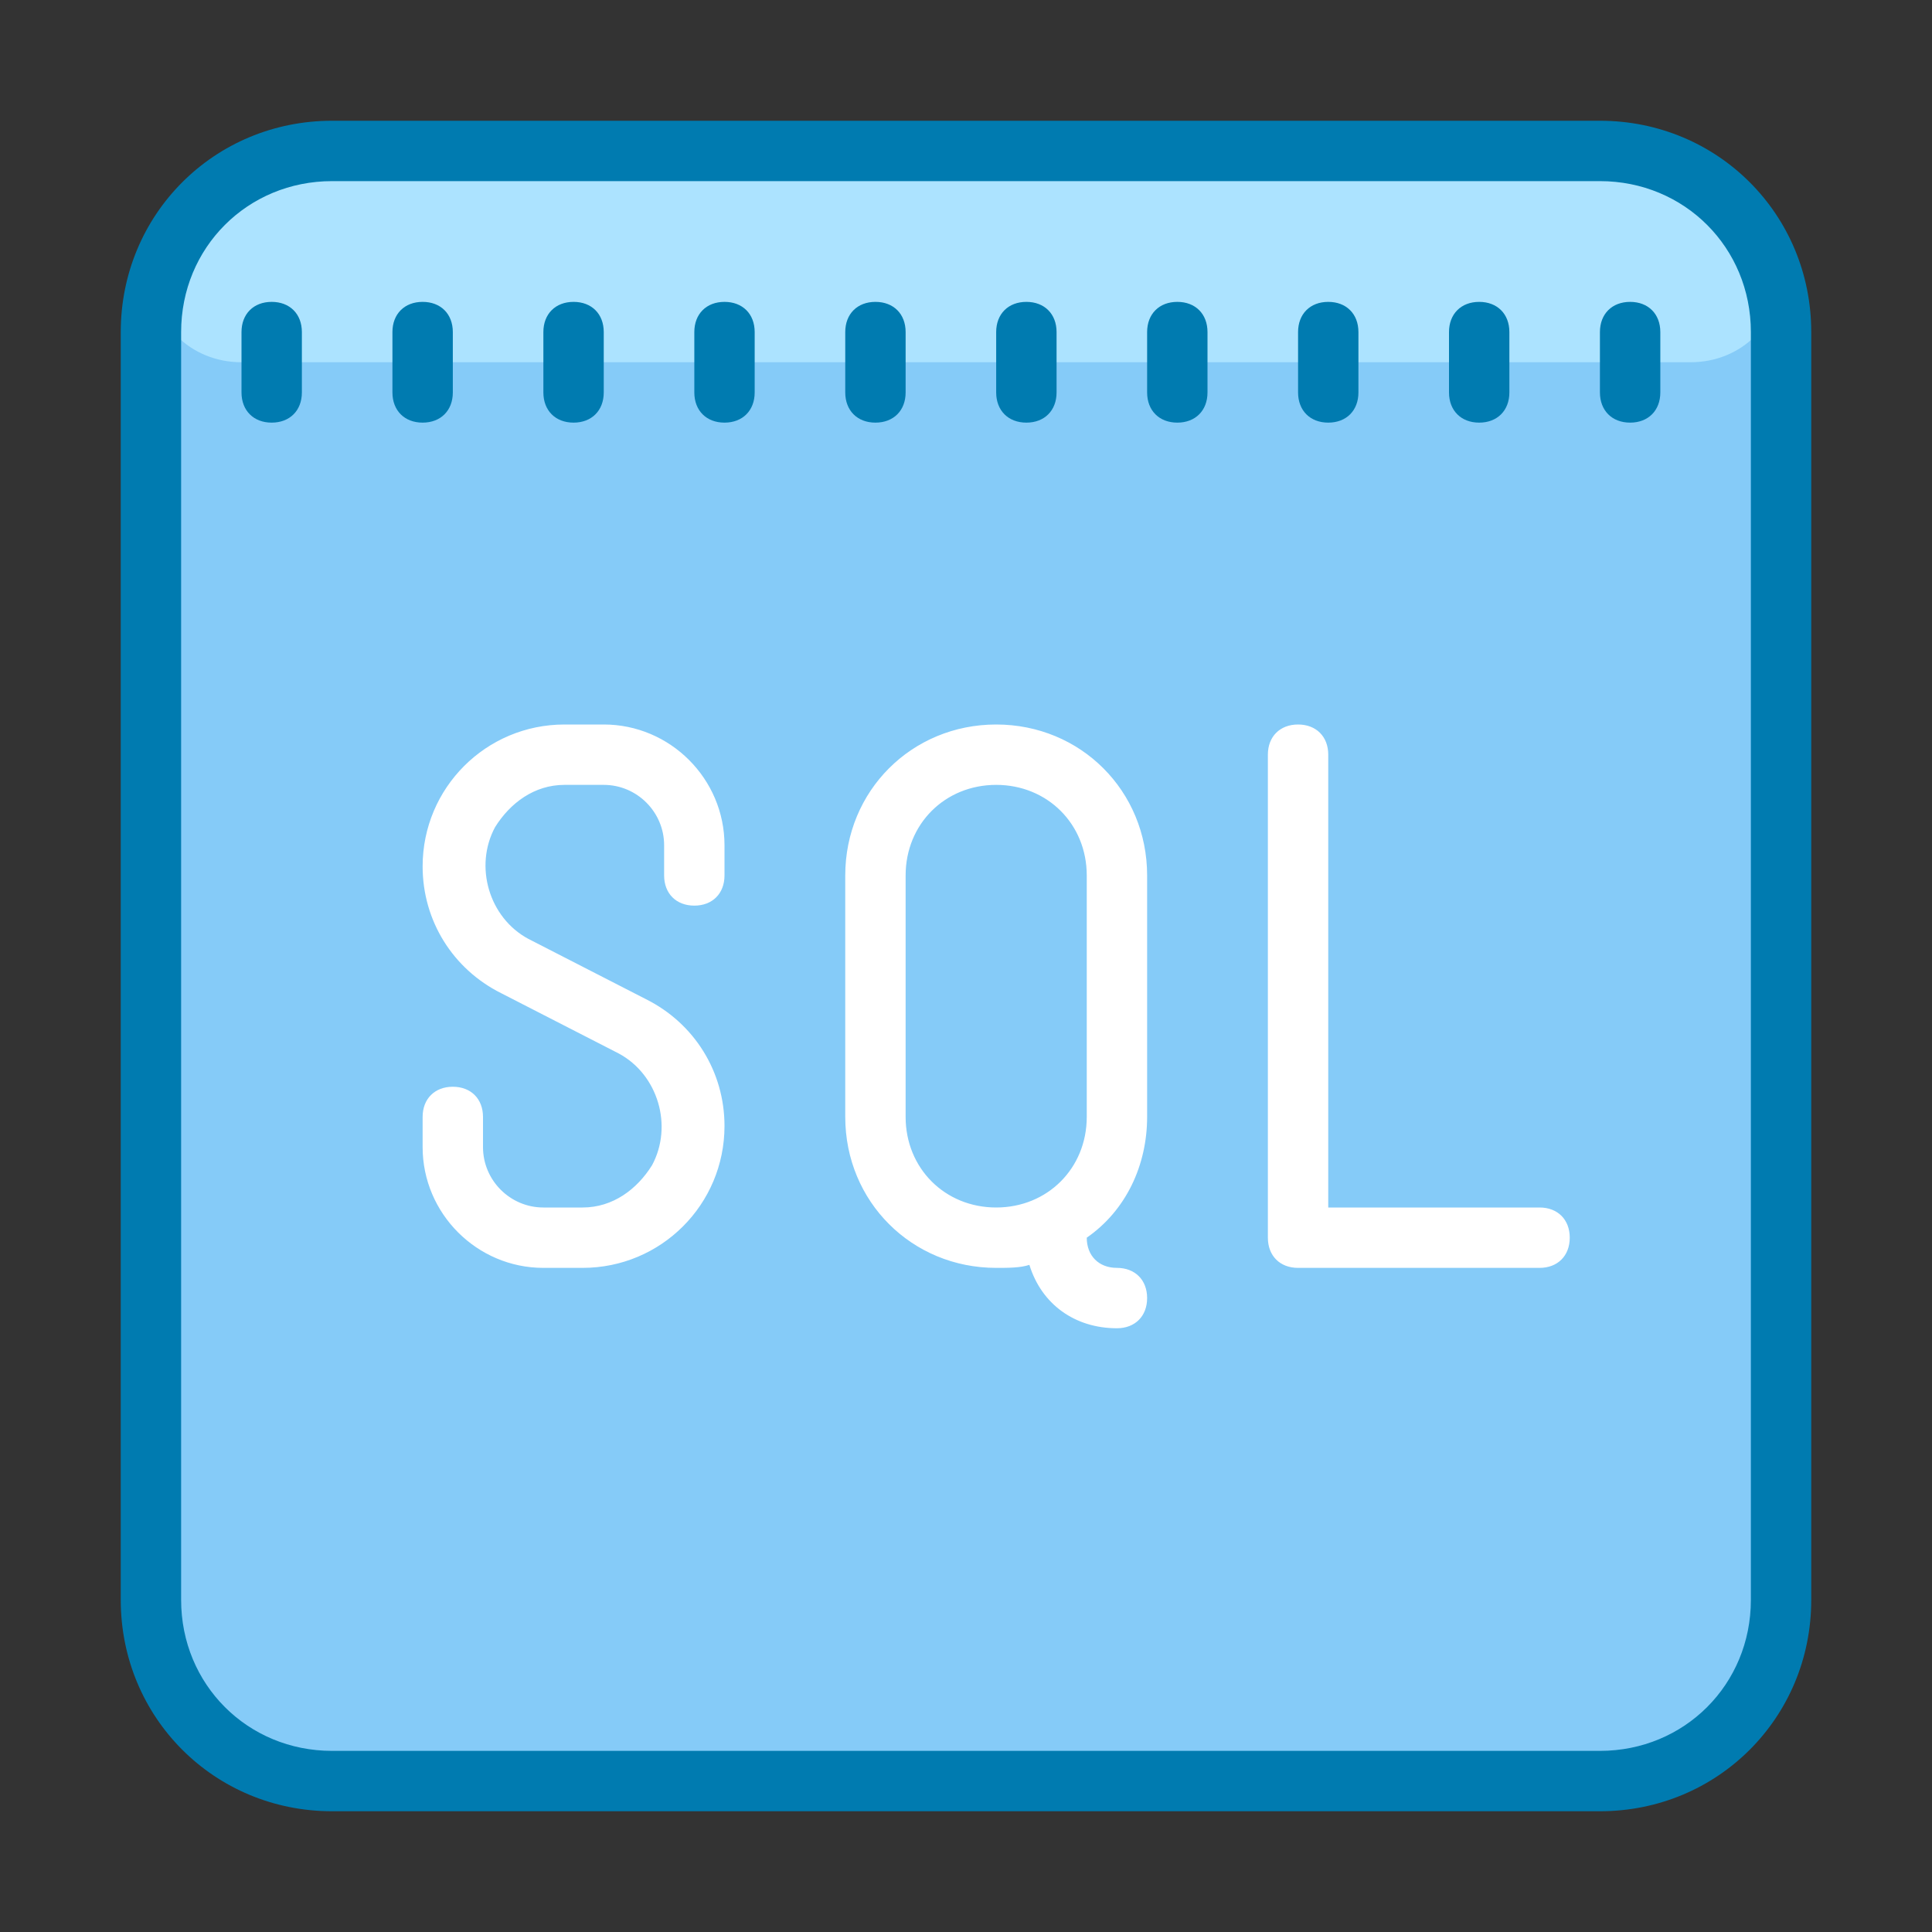 <svg width="100" height="100" viewBox="0 0 100 100" fill="none" xmlns="http://www.w3.org/2000/svg">
<rect x="0" y="0" width="100" height="100" fill="#333333" stroke="none"/>
<path d="M17.188 6.406H82.812C87.969 6.406 92.188 10.625 92.188 15.781V81.406C92.188 86.562 87.969 90.781 82.812 90.781H17.188C12.031 90.781 7.812 86.562 7.812 81.406V15.781C7.812 10.469 12.031 6.406 17.188 6.406Z" fill="#85CBF8"/>
<path d="M14.062 7.812H85.938C89.375 7.812 92.188 10.625 92.188 14.062C92.188 16.719 90.156 18.75 87.5 18.75H12.5C9.844 18.75 7.812 16.719 7.812 14.062C7.812 10.625 10.625 7.812 14.062 7.812Z" fill="#ACE3FF"/>
<path d="M82.812 6.25H17.188C11.094 6.25 6.25 11.094 6.25 17.188V82.812C6.25 88.906 11.094 93.75 17.188 93.75H82.812C88.906 93.75 93.75 88.906 93.75 82.812V17.188C93.75 11.094 88.906 6.25 82.812 6.25ZM90.625 82.812C90.625 87.188 87.188 90.625 82.812 90.625H17.188C12.812 90.625 9.375 87.188 9.375 82.812V17.188C9.375 12.812 12.812 9.375 17.188 9.375H82.812C87.188 9.375 90.625 12.812 90.625 17.188V82.812Z" fill="#007BB0"/>
<path d="M21.875 15.625C20.938 15.625 20.312 16.25 20.312 17.188V20.312C20.312 21.25 20.938 21.875 21.875 21.875C22.812 21.875 23.438 21.25 23.438 20.312V17.188C23.438 16.25 22.812 15.625 21.875 15.625ZM14.062 15.625C13.125 15.625 12.5 16.25 12.5 17.188V20.312C12.5 21.25 13.125 21.875 14.062 21.875C15 21.875 15.625 21.25 15.625 20.312V17.188C15.625 16.25 15 15.625 14.062 15.625ZM45.312 21.875C46.25 21.875 46.875 21.25 46.875 20.312V17.188C46.875 16.25 46.25 15.625 45.312 15.625C44.375 15.625 43.75 16.25 43.75 17.188V20.312C43.75 21.25 44.375 21.875 45.312 21.875ZM53.125 21.875C54.062 21.875 54.688 21.25 54.688 20.312V17.188C54.688 16.25 54.062 15.625 53.125 15.625C52.188 15.625 51.562 16.25 51.562 17.188V20.312C51.562 21.25 52.188 21.875 53.125 21.875ZM62.5 17.188C62.5 16.25 61.875 15.625 60.938 15.625C60 15.625 59.375 16.25 59.375 17.188V20.312C59.375 21.25 60 21.875 60.938 21.875C61.875 21.875 62.5 21.25 62.5 20.312V17.188ZM68.75 21.875C69.688 21.875 70.312 21.25 70.312 20.312V17.188C70.312 16.25 69.688 15.625 68.75 15.625C67.812 15.625 67.188 16.25 67.188 17.188V20.312C67.188 21.25 67.812 21.875 68.75 21.875ZM76.562 15.625C75.625 15.625 75 16.25 75 17.188V20.312C75 21.25 75.625 21.875 76.562 21.875C77.5 21.875 78.125 21.25 78.125 20.312V17.188C78.125 16.25 77.5 15.625 76.562 15.625ZM84.375 15.625C83.438 15.625 82.812 16.25 82.812 17.188V20.312C82.812 21.25 83.438 21.875 84.375 21.875C85.312 21.875 85.938 21.25 85.938 20.312V17.188C85.938 16.25 85.312 15.625 84.375 15.625ZM29.688 21.875C30.625 21.875 31.25 21.25 31.25 20.312V17.188C31.25 16.25 30.625 15.625 29.688 15.625C28.75 15.625 28.125 16.25 28.125 17.188V20.312C28.125 21.25 28.75 21.875 29.688 21.875ZM37.5 21.875C38.438 21.875 39.062 21.25 39.062 20.312V17.188C39.062 16.25 38.438 15.625 37.5 15.625C36.562 15.625 35.938 16.25 35.938 17.188V20.312C35.938 21.25 36.562 21.875 37.5 21.875Z" fill="#007BB0"/>
<path d="M79.688 62.5H68.75V39.062C68.75 38.125 68.125 37.5 67.188 37.5C66.25 37.5 65.625 38.125 65.625 39.062V64.062C65.625 65 66.25 65.625 67.188 65.625H79.688C80.625 65.625 81.25 65 81.25 64.062C81.25 63.125 80.625 62.5 79.688 62.5ZM51.562 37.5C47.188 37.5 43.75 40.938 43.75 45.312V57.812C43.75 62.188 47.188 65.625 51.562 65.625C52.188 65.625 52.812 65.625 53.281 65.469C53.906 67.5 55.625 68.75 57.812 68.75C58.75 68.75 59.375 68.125 59.375 67.188C59.375 66.25 58.75 65.625 57.812 65.625C56.875 65.625 56.25 65 56.25 64.062C58.281 62.656 59.375 60.312 59.375 57.812V45.312C59.375 40.938 55.938 37.5 51.562 37.5ZM56.25 57.812C56.25 60.469 54.219 62.5 51.562 62.5C48.906 62.5 46.875 60.469 46.875 57.812V45.312C46.875 42.656 48.906 40.625 51.562 40.625C54.219 40.625 56.25 42.656 56.25 45.312V57.812ZM31.25 37.5H29.219C25.156 37.5 21.875 40.781 21.875 44.844C21.875 47.656 23.438 50.156 25.938 51.406L32.031 54.531C34.062 55.625 34.844 58.281 33.75 60.312C32.969 61.562 31.719 62.5 30.156 62.5H28.125C26.406 62.5 25 61.094 25 59.375V57.812C25 56.875 24.375 56.25 23.438 56.25C22.5 56.25 21.875 56.875 21.875 57.812V59.375C21.875 62.812 24.688 65.625 28.125 65.625H30.156C34.219 65.625 37.5 62.344 37.5 58.281C37.5 55.469 35.938 52.969 33.438 51.719L27.344 48.594C25.312 47.5 24.531 44.844 25.625 42.812C26.406 41.562 27.656 40.625 29.219 40.625H31.25C32.969 40.625 34.375 42.031 34.375 43.75V45.312C34.375 46.25 35 46.875 35.938 46.875C36.875 46.875 37.5 46.25 37.5 45.312V43.75C37.5 40.312 34.688 37.5 31.25 37.5Z" fill="white"/>
</svg>
